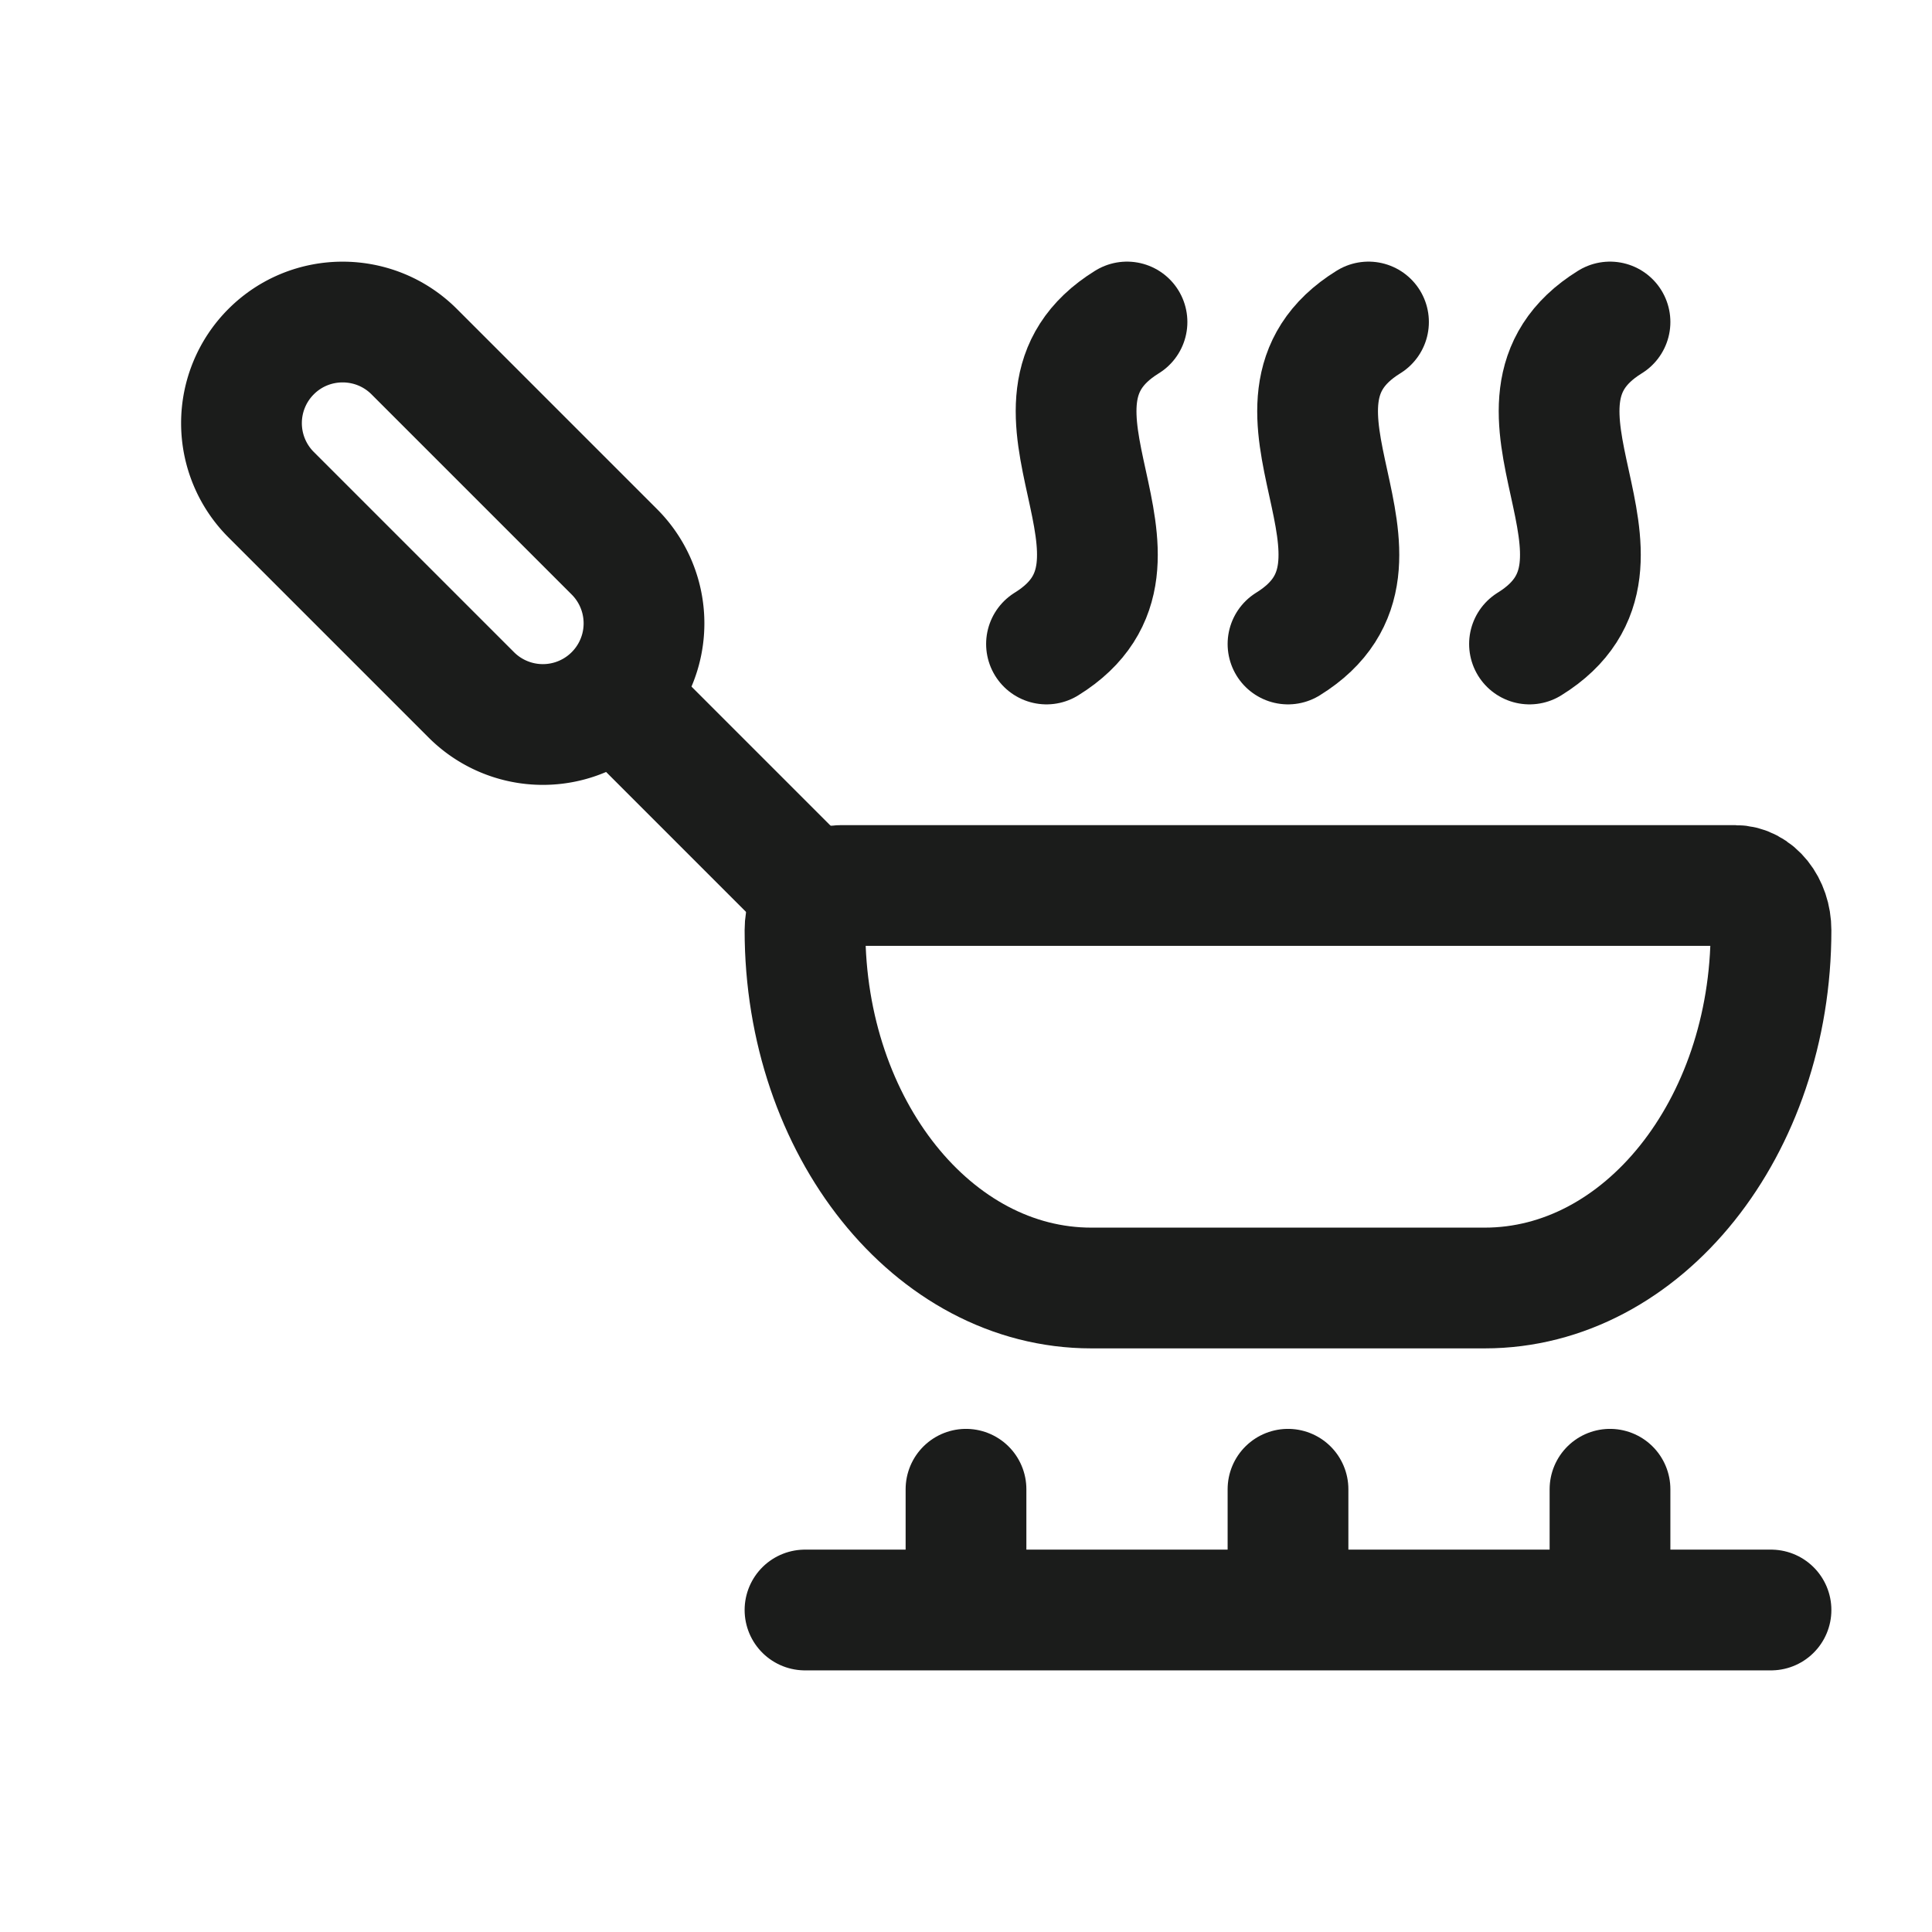 <svg xmlns="http://www.w3.org/2000/svg" width="24" height="24" fill="none" viewBox="0 0 24 24">
  <path stroke="#1B1C1B" stroke-linecap="round" stroke-linejoin="round" stroke-width="1.5" d="M12 20v-1.5m4 1.5v-1.5m4 1.5v-1.5M10 20h12"/>
  <path stroke="#1B1C1B" stroke-linecap="round" stroke-width="1.5" d="M21.556 11H10.444c-.245 0-.444.249-.444.556C10 14.01 11.592 16 13.556 16h4.888C20.408 16 22 14.01 22 11.556c0-.307-.199-.556-.444-.556ZM13 8c1.652-1.022-.652-2.978 1-4m2 4c1.652-1.022-.652-2.978 1-4m2 4c1.652-1.022-.652-2.978 1-4"/>
  <path stroke="#1B1C1B" stroke-linecap="round" stroke-linejoin="round" stroke-width="1.5" d="M10 11 8 9"/>
  <path stroke="#1B1C1B" stroke-linecap="round" stroke-width="1.5" d="M3.368 4.368c.49-.49 1.286-.49 1.777 0l2.487 2.487a1.256 1.256 0 1 1-1.777 1.777L3.368 6.145a1.256 1.256 0 0 1 0-1.777Z"/>
</svg>
